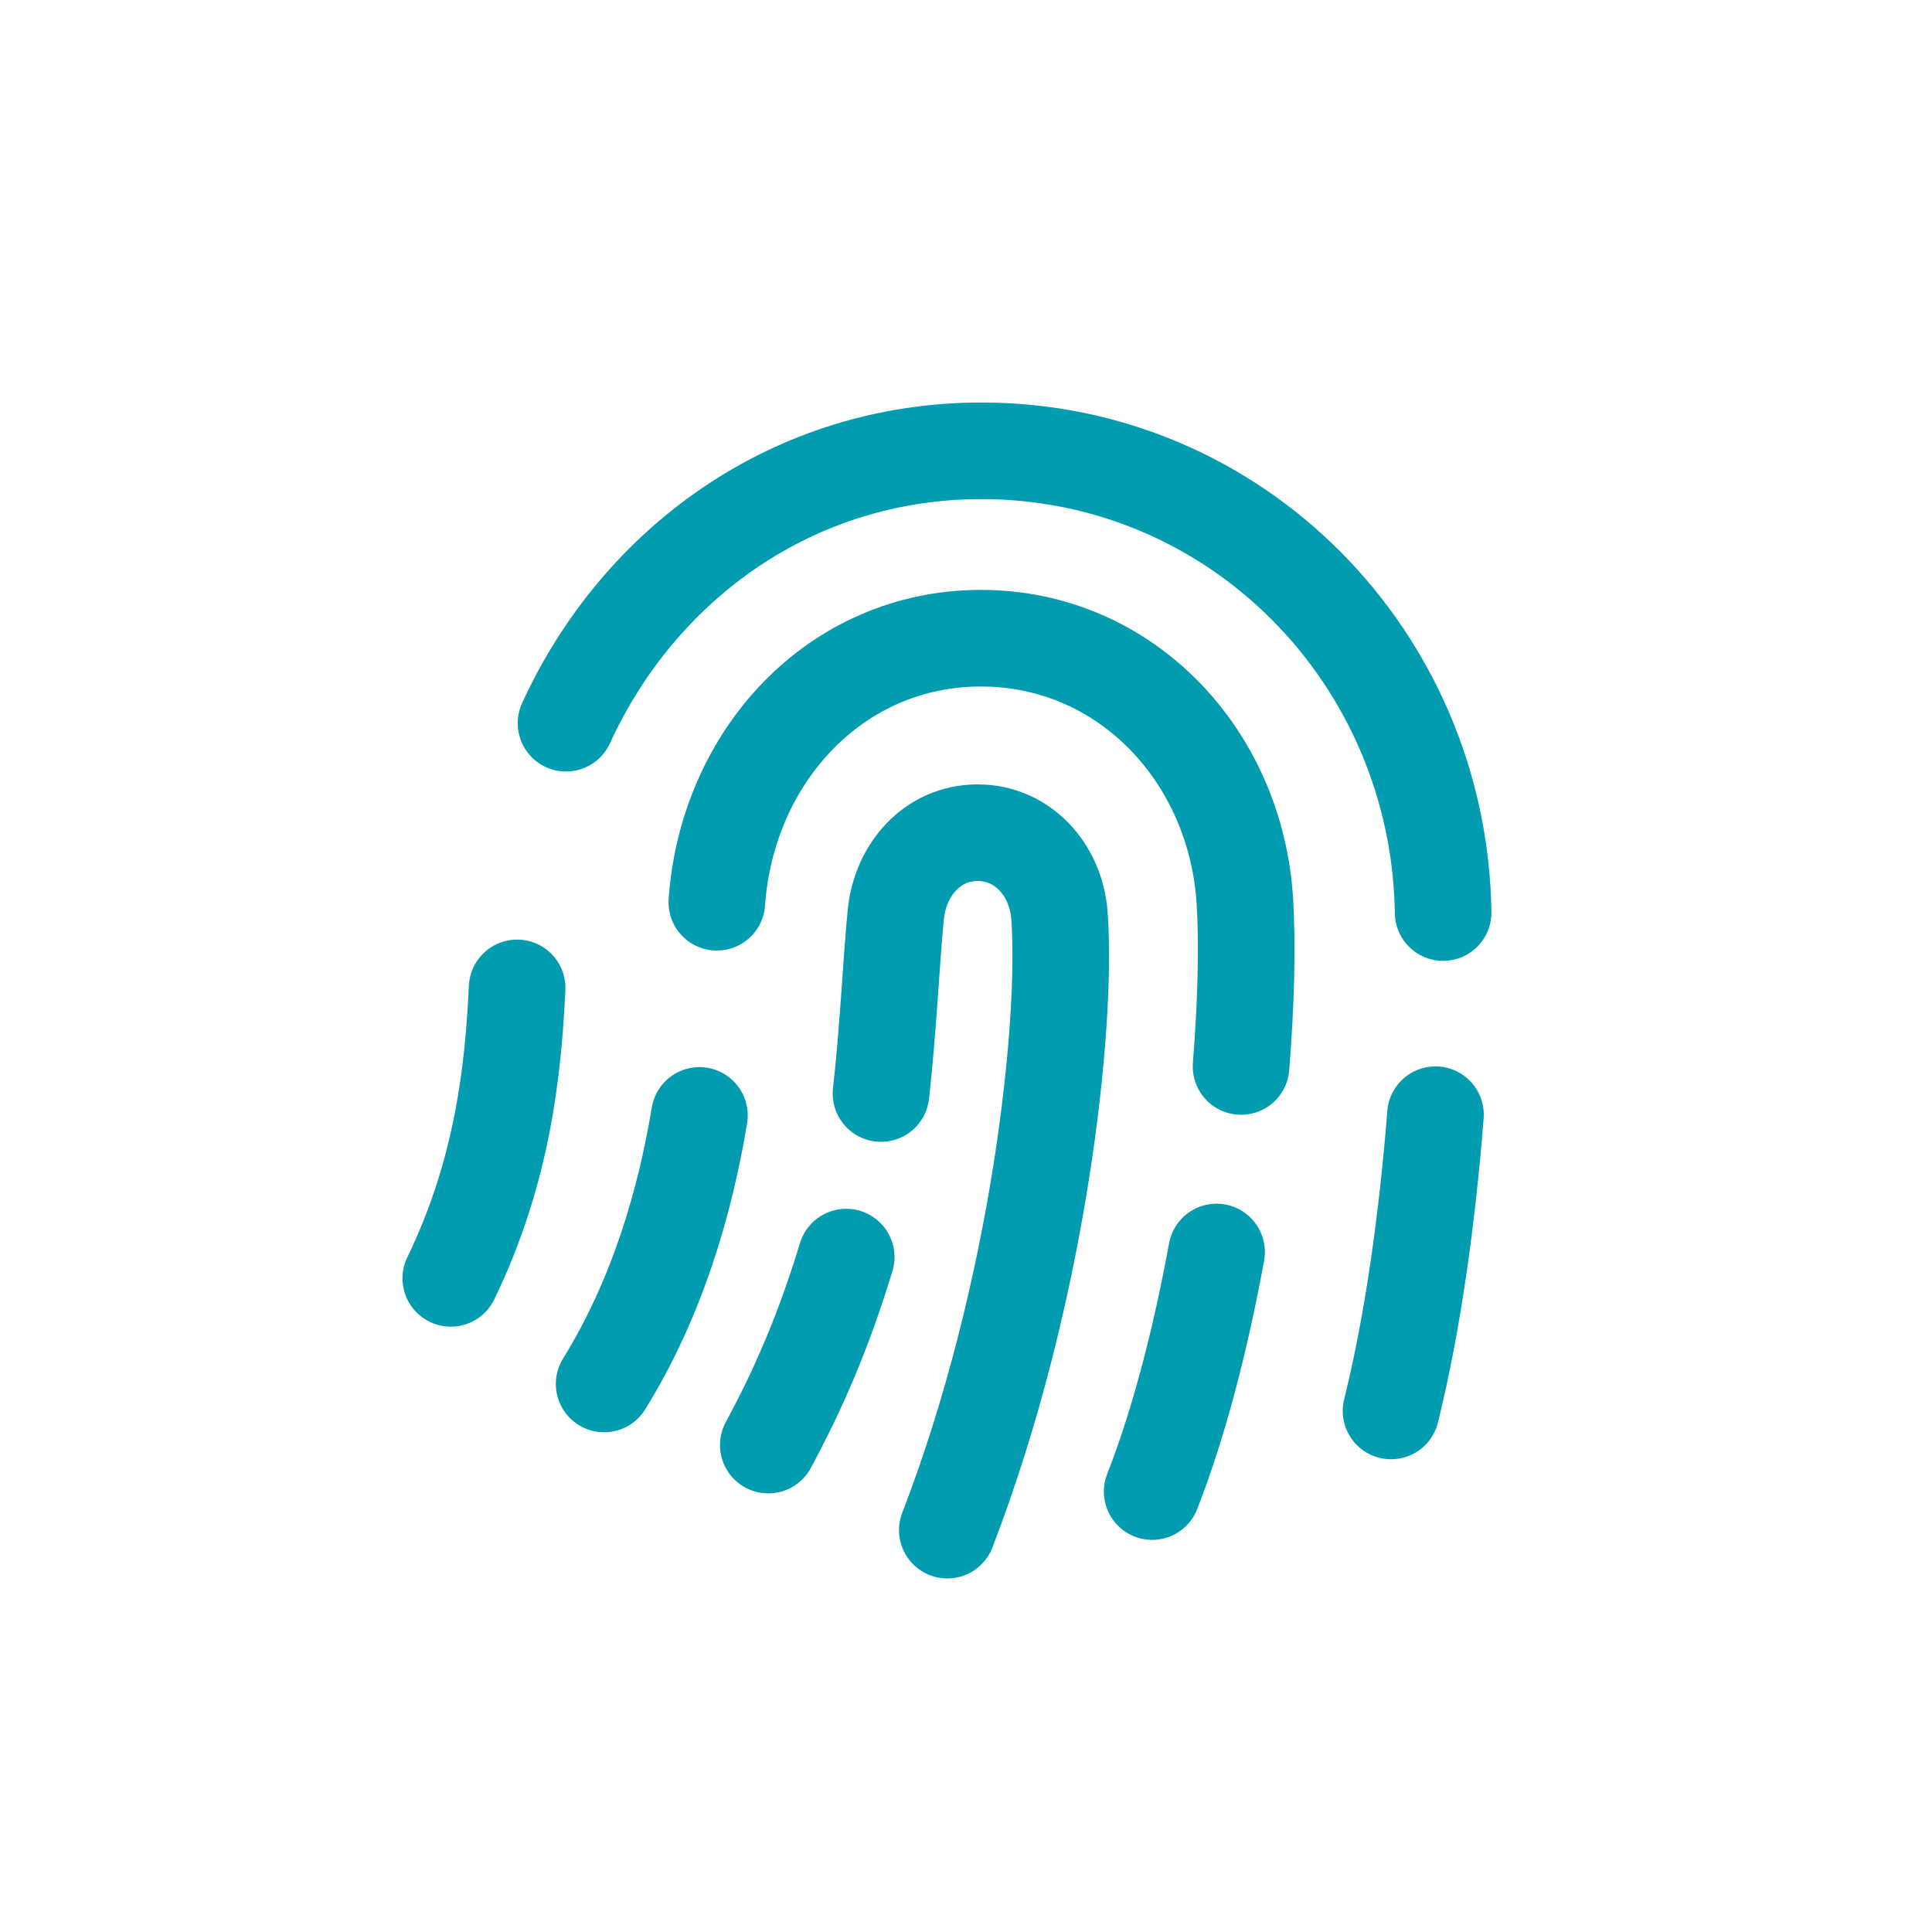 <svg width="30" height="30" viewBox="0 0 30 30" fill="none" xmlns="http://www.w3.org/2000/svg">
<path d="M7 19.85C7.81 18.18 7.97 16.6 8.03 15.34" stroke="#019CB0" stroke-width="1.5" stroke-linecap="round" stroke-linejoin="round"/>
<path d="M8.789 11.23C9.929 8.74 12.329 7 15.239 7C19.199 7 22.349 10.21 22.409 14.17" stroke="#019CB0" stroke-width="1.5" stroke-linecap="round" stroke-linejoin="round"/>
<path d="M22.29 17.309C22.17 18.839 21.95 20.499 21.6 21.909" stroke="#019CB0" stroke-width="1.5" stroke-linecap="round" stroke-linejoin="round"/>
<path d="M9.381 21.49C10.221 20.13 10.641 18.64 10.861 17.32" stroke="#019CB0" stroke-width="1.5" stroke-linecap="round" stroke-linejoin="round"/>
<path d="M11.131 14.01C11.291 11.75 12.971 9.91 15.231 9.91C17.491 9.91 19.201 11.75 19.331 14.01C19.371 14.67 19.351 15.56 19.271 16.56" stroke="#019CB0" stroke-width="1.5" stroke-linecap="round" stroke-linejoin="round"/>
<path d="M18.891 19.441C18.651 20.751 18.321 22.061 17.891 23.161" stroke="#019CB0" stroke-width="1.5" stroke-linecap="round" stroke-linejoin="round"/>
<path d="M11.93 22.439C12.24 21.86 12.71 20.939 13.14 19.52" stroke="#019CB0" stroke-width="1.5" stroke-linecap="round" stroke-linejoin="round"/>
<path d="M13.68 16.98C13.79 16.02 13.84 14.91 13.91 14.2C13.98 13.5 14.48 12.93 15.18 12.93C15.88 12.93 16.39 13.5 16.45 14.2C16.58 15.91 16.13 20.08 14.71 23.76" stroke="#019CB0" stroke-width="1.5" stroke-linecap="round" stroke-linejoin="round"/>
</svg>
